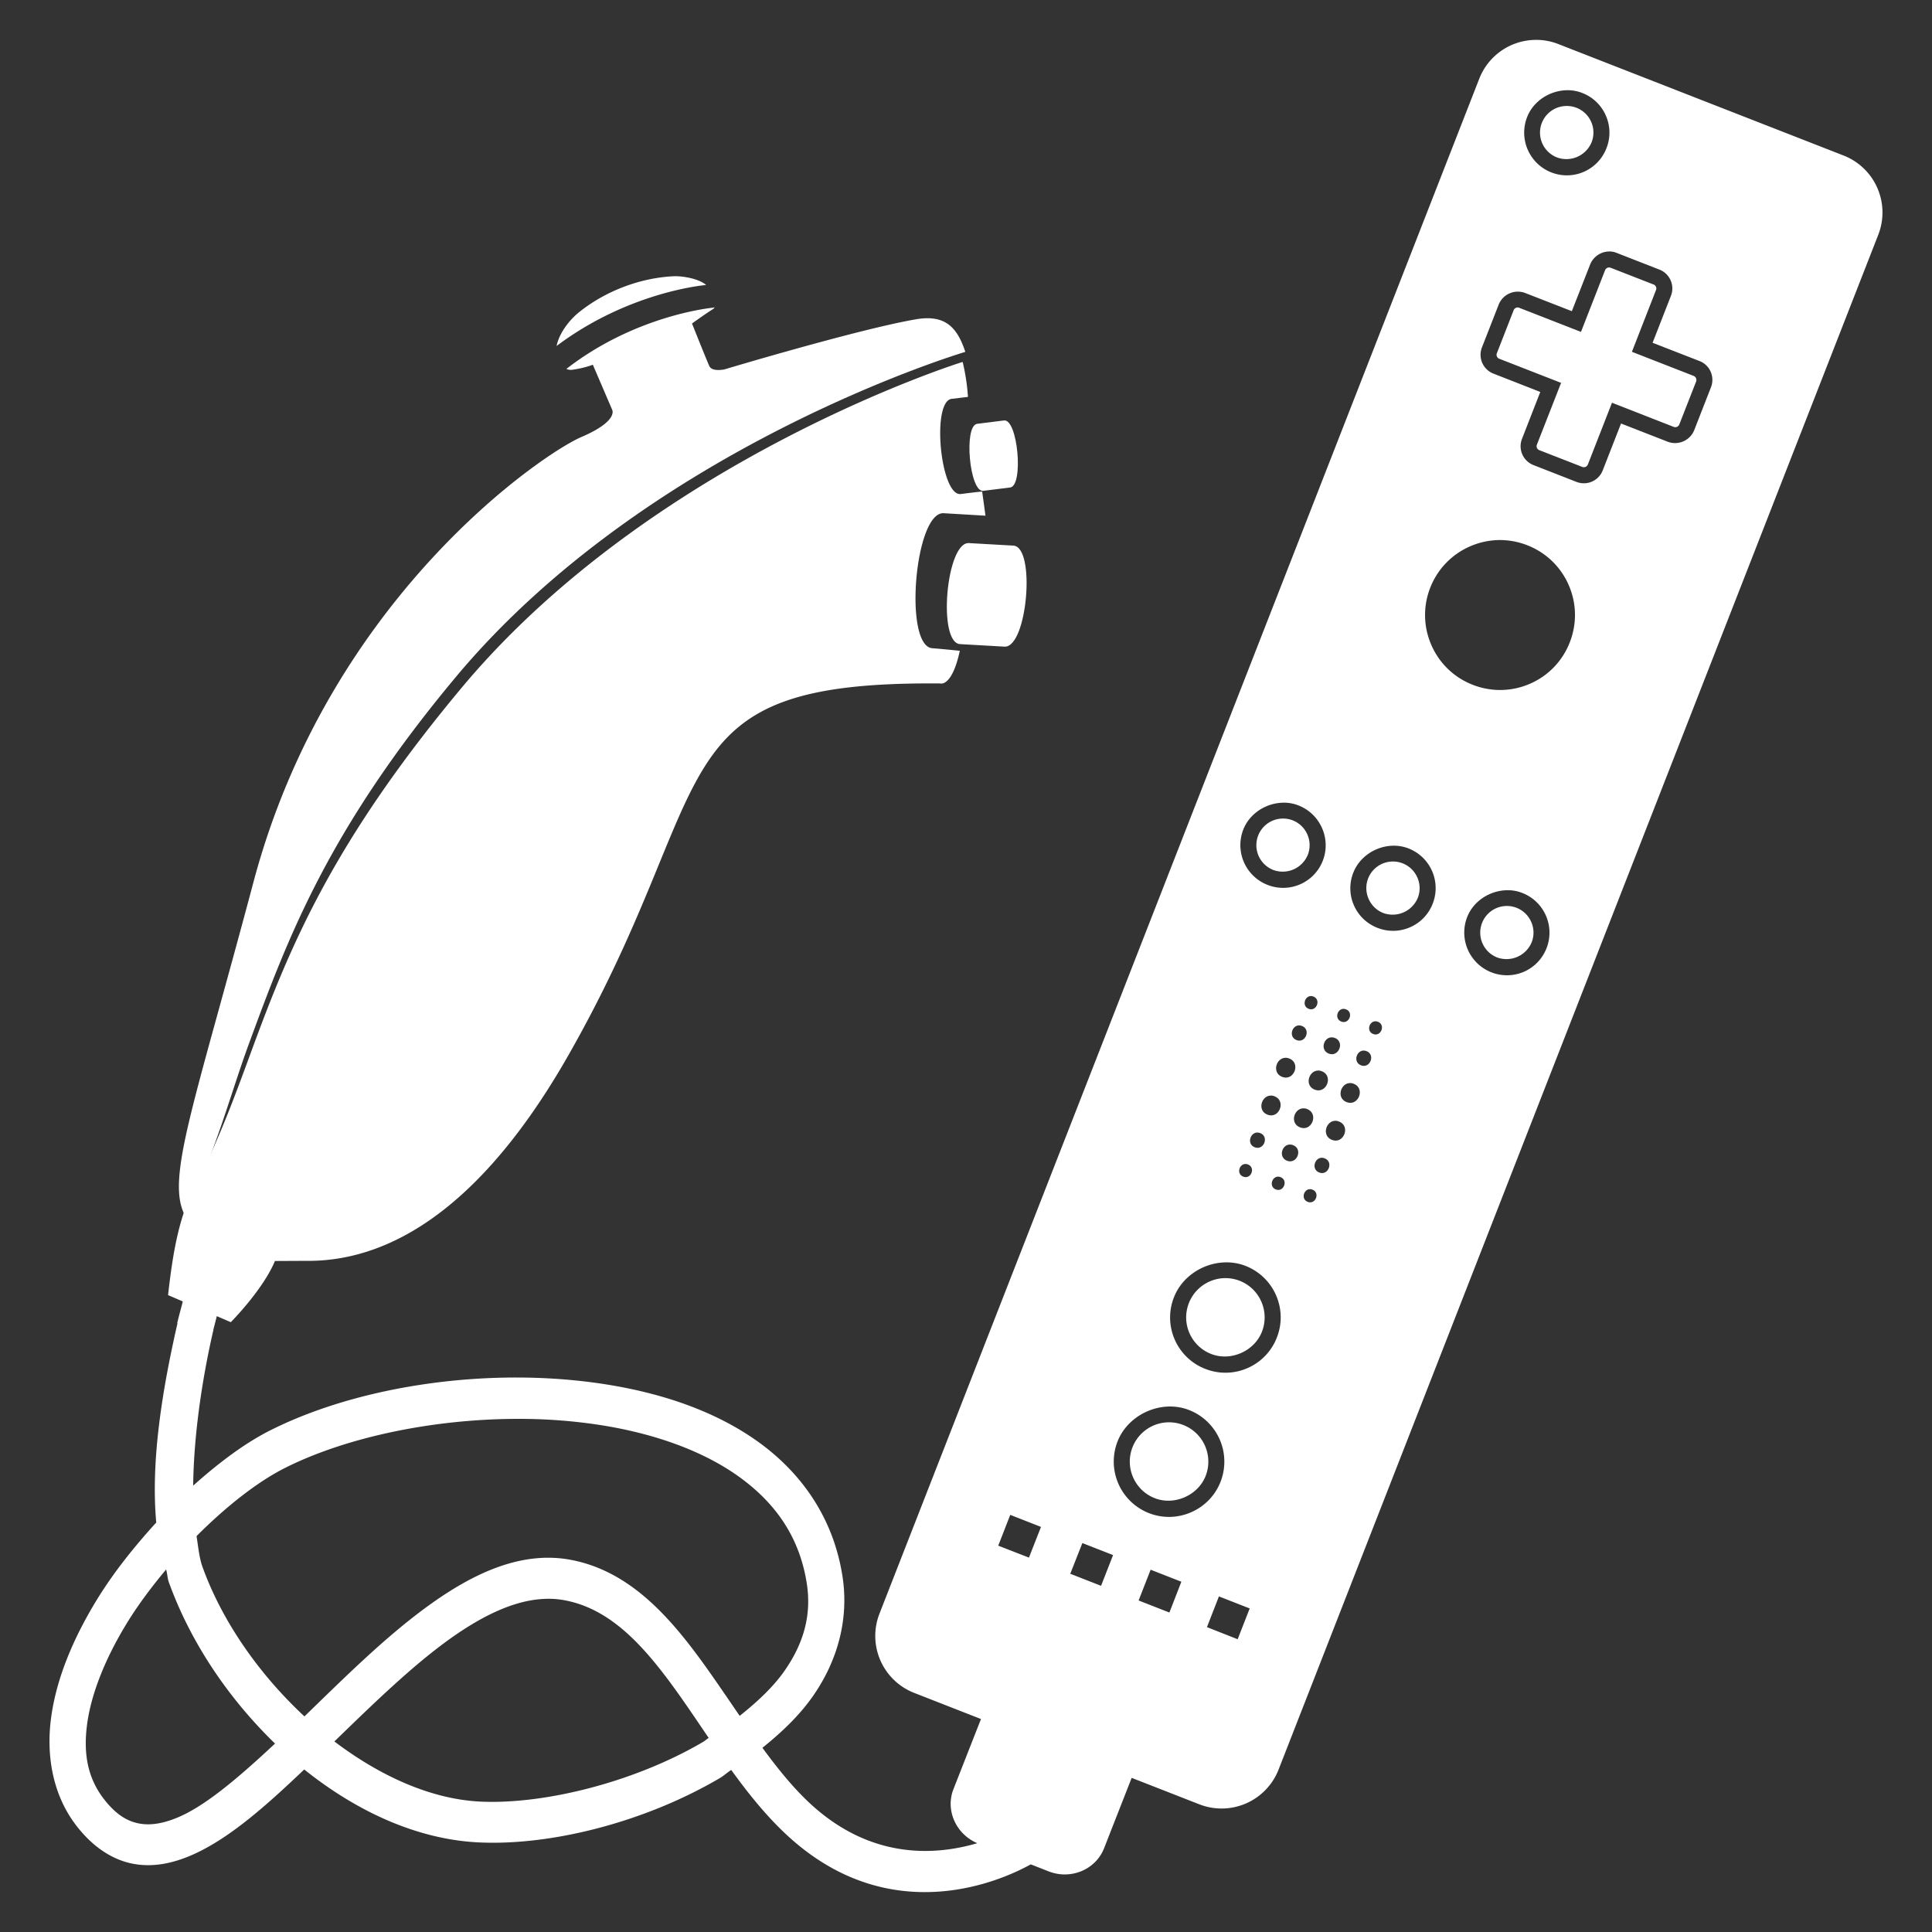 <svg xmlns="http://www.w3.org/2000/svg" xml:space="preserve" width="64" height="64" viewBox="0 128 64 64"><rect x="0" y="128" width="64" height="64" fill="#333333" stroke="none"/><g style="display:inline"><g style="display:inline;fill:#fff;fill-opacity:1"><g style="fill:#fff;fill-opacity:1"><g style="display:inline;fill:#fff;fill-opacity:1"><path d="M-41.135 41.182a2.02 2.02 0 0 0-1.828 1.287l-19.869 50.847a2.026 2.026 0 0 0 1.15 2.623l2.213.866-.912 2.324c-.273.695.082 1.487.79 1.789-1.38.406-3.517.558-5.54-1.316-.566-.525-1.08-1.165-1.578-1.844.654-.525 1.254-1.097 1.707-1.76.762-1.114 1.17-2.473.945-3.922-.297-1.918-1.343-3.4-2.754-4.426-1.41-1.025-3.19-1.634-5.095-1.933-3.811-.6-8.132.032-11.096 1.52-.84.42-1.715 1.077-2.564 1.837.019-1.617.279-3.464.671-5.162l-.003-.002c.038-.152.077-.296.115-.451l.463.2s1.08-1.083 1.476-2.057c-.003.013-.002.016-.006.03l.987-.005c2.424.043 5.596-1.3 8.746-6.844 5.145-9.056 2.81-12.363 12.293-12.283 0 0 .39.143.654-1.082 0 0-.746-.075-.906-.084-.962-.057-.59-4.53.373-4.473l1.383.082c-.05-.38-.102-.738-.11-.8-.18.015-.488.055-.709.082-.675.08-.976-3.072-.3-3.153l.539-.064c-.002-.015-.026-.543-.176-1.158-.217.062-10.332 3.283-16.606 10.804-4.216 5.054-5.645 8.47-6.906 11.893-.557 1.51-1.02 2.815-1.84 4.469-.628 1.087-.823 2.463-.97 3.746l.488.21c-.061.245-.125.464-.184.717l.008.008c-.488 2.132-.892 4.522-.703 6.598-.737.81-1.435 1.679-2.002 2.615-.745 1.23-1.297 2.528-1.477 3.82-.179 1.292.05 2.614.86 3.643.55.7 1.21 1.12 1.902 1.236.693.117 1.388-.052 2.065-.375 1.177-.561 2.353-1.615 3.554-2.758 1.74 1.394 3.746 2.319 5.78 2.416 2.383.115 5.488-.661 7.99-2.132.135-.08.244-.185.375-.268.556.768 1.153 1.517 1.847 2.16 3.53 3.27 7.326 1.385 8.075.967l.045.018.546.214c.735.289 1.56-.056 1.838-.765l.914-2.332 2.243.877a2.026 2.026 0 0 0 2.623-1.15l19.867-50.846a2.026 2.026 0 0 0-1.15-2.623l-9.448-3.692a2 2 0 0 0-.793-.138m1.041 1.668a1.3 1.3 0 0 1 .543.09 1.4 1.4 0 0 1 .781.747c.152.346.16.73.022 1.08a1.406 1.406 0 0 1-1.83.803 1.415 1.415 0 0 1-.8-1.83c.205-.527.735-.868 1.284-.89m.012.521a.882.882 0 0 0-.303 1.705.903.903 0 0 0 1.143-.502.88.88 0 0 0-.84-1.203m1.404 4.82a.6.6 0 0 1 .258.043l1.426.557a.67.67 0 0 1 .38.871l-.607 1.553 1.555.605a.66.66 0 0 1 .37.356.67.67 0 0 1 .009.513l-.557 1.426a.684.684 0 0 1-.867.381l-1.555-.607-.607 1.554a.67.67 0 0 1-.355.37.67.67 0 0 1-.512.011l-1.428-.558a.67.67 0 0 1-.379-.868l.606-1.554-1.553-.608a.67.67 0 0 1-.38-.867l.558-1.426a.683.683 0 0 1 .867-.38l1.553.605.609-1.553a.69.69 0 0 1 .61-.424m.065.538a.144.144 0 0 0-.182.08l-.799 2.046-2.049-.8a.13.13 0 0 0-.105.002.14.14 0 0 0-.076.078l-.557 1.428a.14.14 0 0 0 .078.18l2.05.8-.802 2.049a.14.14 0 0 0 .08.18l1.426.556a.143.143 0 0 0 .182-.078l.8-2.049 2.047.801c.07.027.155-.01.182-.078l.559-1.428a.14.14 0 0 0-.004-.107.14.14 0 0 0-.074-.075l-2.05-.8.8-2.05a.13.13 0 0 0-.004-.105.14.14 0 0 0-.075-.074h-.002zm-3.713 9.021a2.5 2.5 0 0 1 .953.172 2.47 2.47 0 0 1 1.371 1.316c.266.607.278 1.284.037 1.9a2.46 2.46 0 0 1-1.314 1.37 2.47 2.47 0 0 1-1.9.037 2.46 2.46 0 0 1-1.37-1.315 2.47 2.47 0 0 1-.039-1.9 2.47 2.47 0 0 1 1.317-1.37 2.5 2.5 0 0 1 .945-.21m-7.17 8.701a1.3 1.3 0 0 1 .543.09c.351.137.628.403.78.748a1.409 1.409 0 0 1-1.807 1.883 1.415 1.415 0 0 1-.801-1.83c.205-.527.736-.869 1.285-.89m.012.524a.882.882 0 0 0-.303 1.703.9.9 0 0 0 1.143-.5.88.88 0 0 0-.014-.676.875.875 0 0 0-.826-.527m3.632.9c.184-.007.37.021.545.09a1.41 1.41 0 0 1 .801 1.83 1.4 1.4 0 0 1-.748.78 1.4 1.4 0 0 1-1.082.02 1.4 1.4 0 0 1-.78-.747 1.4 1.4 0 0 1-.02-1.08c.205-.527.735-.87 1.284-.893m.012.523a.88.88 0 0 0-.789 1.237.88.88 0 0 0 .486.469.903.903 0 0 0 1.143-.502.87.87 0 0 0-.014-.674.88.88 0 0 0-.826-.53m3.76.952a1.3 1.3 0 0 1 .543.09 1.41 1.41 0 0 1 .803 1.827c-.137.352-.403.63-.748.782a1.415 1.415 0 0 1-1.883-1.809c.205-.527.736-.868 1.285-.89m.012.521a.88.88 0 0 0-.803.563.883.883 0 0 0 .5 1.142.903.903 0 0 0 1.143-.502.87.87 0 0 0-.014-.674.88.88 0 0 0-.826-.529m-6.389 3c.261.102.103.508-.158.406-.26-.101-.103-.508.158-.406m1.08.424c.261.102.103.506-.158.404-.26-.102-.103-.506.158-.404m1.057.412c.26.102.102.506-.158.404-.262-.102-.103-.506.158-.404m-2.516.139c.302.117.12.584-.182.466-.301-.117-.12-.584.182-.466m.97.377a.3.3 0 0 1 .12.02c.333.129.13.647-.203.517-.292-.114-.173-.524.084-.537m1.167.457c.301.118.118.586-.184.468s-.118-.586.184-.468m-2.697.22a.3.3 0 0 1 .138.024c.391.152.155.76-.236.607-.342-.133-.204-.614.098-.63m1.08.422a.3.3 0 0 1 .138.024c.391.152.153.76-.238.607-.342-.134-.202-.615.1-.63m1.056.414a.3.3 0 0 1 .139.024c.39.153.152.758-.238.605-.343-.134-.202-.613.1-.629m-2.625.414a.3.3 0 0 1 .139.024c.39.153.154.76-.236.607-.343-.134-.205-.615.097-.63m1.08.422a.3.3 0 0 1 .139.024c.39.153.155.758-.236.605-.343-.133-.205-.613.097-.629m1.057.412a.3.3 0 0 1 .139.026c.39.152.154.758-.237.605-.342-.133-.204-.615.098-.63m-2.473.407c.302.117.118.586-.183.468-.302-.117-.119-.586.183-.468m.971.379a.3.3 0 0 1 .117.02c.333.129.131.645-.201.515-.29-.114-.173-.522.084-.535m1.164.457c.302.118.12.586-.182.468-.301-.117-.12-.586.182-.468m-2.541.203c.26.102.103.504-.158.402s-.103-.505.158-.402m1.08.42c.261.102.103.508-.158.406s-.103-.509.158-.406m1.057.414c.26.102.102.506-.158.404-.262-.102-.104-.506.158-.404m-2.924 2.41c.237-.01.477.026.705.115.455.178.816.525 1.012.973.195.448.205.945.027 1.4a1.82 1.82 0 0 1-.97 1.012 1.82 1.82 0 0 1-1.401.027 1.82 1.82 0 0 1-1.012-.97 1.82 1.82 0 0 1-.027-1.4c.267-.685.954-1.129 1.666-1.157m.012.521q-.254.005-.494.11a1.3 1.3 0 0 0 .049 2.402c.648.253 1.43-.09 1.683-.738a1.3 1.3 0 0 0-.02-.994 1.295 1.295 0 0 0-1.218-.78m-1.877 4.254c.237-.01.477.028.705.117a1.835 1.835 0 0 1 1.039 2.373 1.82 1.82 0 0 1-.973 1.01 1.82 1.82 0 0 1-1.4.03 1.834 1.834 0 0 1-1.04-2.374c.268-.683.957-1.127 1.669-1.156m-21.553.408a17.6 17.6 0 0 1 2.76.206c1.784.28 3.408.856 4.611 1.73s1.984 2.003 2.219 3.518c.162 1.046-.104 1.966-.713 2.857-.374.546-.91 1.051-1.51 1.527-.387-.564-.77-1.133-1.17-1.69-1.16-1.613-2.488-3.108-4.412-3.476-1.639-.313-3.239.434-4.748 1.53-1.42 1.03-2.784 2.39-4.088 3.654-1.487-1.383-2.718-3.125-3.379-4.957-.103-.287-.14-.663-.195-1.016.984-.986 2.024-1.803 2.941-2.263 2.007-1.007 4.872-1.615 7.684-1.62m21.564.114a1.3 1.3 0 0 0-1.185.828c-.261.668.07 1.424.738 1.685.647.253 1.432-.09 1.686-.738a1.303 1.303 0 0 0-1.239-1.775m-5.234 3.066 1.018.399-.399 1.017-1.017-.396zm2.389.934 1.017.398-.398 1.018-1.02-.399zm-30.352.875c.04.135.043.292.09.422.72 1.995 1.978 3.853 3.518 5.345-1.105 1.032-2.162 1.945-3.051 2.37q-.813.386-1.42.283c-.406-.069-.779-.283-1.182-.795-.557-.709-.707-1.528-.568-2.53.139-1 .603-2.147 1.28-3.263.383-.634.843-1.245 1.333-1.832m32.613.008 1.018.398-.396 1.02-1.02-.399zm2.262.884 1.02.399-.399 1.02-1.017-.401zm-22.11.08q.23.008.452.051c1.484.284 2.575 1.456 3.68 2.994.352.49.715 1.032 1.076 1.563-.065.04-.114.09-.18.129-2.287 1.345-5.286 2.081-7.385 1.98-1.637-.079-3.323-.847-4.834-1.992 1.245-1.207 2.51-2.442 3.746-3.34 1.043-.757 2.043-1.259 2.98-1.365q.236-.026.466-.02" style="fill:#fff;fill-opacity:1" transform="translate(91.965 88.14)"/><path d="M-1064.287-700.63c9.07-24.62 18.45-50.08 48.807-86.473 45.393-54.412 119.438-76.66 120.626-77.018-1.899-5.753-4.714-8.902-11.676-7.707-13.608 2.336-45.3 11.848-45.3 11.848s-2.932.658-3.592-.773-4.1-10.077-4.1-10.077 2.474-1.81 4.97-3.42c.199-.129.295-.3.42-.458a1.5 1.5 0 0 1-.467.144c-.184.01-18.197 1.704-34.644 14.472.318.152.697.25 1.196.227 0 0 2.492-.26 5.062-1.211l4.562 10.63s1.629 2.66-7.303 6.485c-8.936 3.822-59.615 37.842-77.564 105.305-14.001 52.625-20.595 69.805-16.38 78.545 7.098-13.392 10.714-27.838 15.383-40.518zm108.021-179.302c.031 0 .065.012.1.013-1.365-1.324-5.187-2.23-7.91-2.084-7.881.424-15.95 3.531-22.119 8.455-2.517 2.009-4.819 5.182-5.366 8.035 16.885-12.7 34.533-14.354 35.295-14.42" style="display:inline;fill:#fff;fill-opacity:1" transform="translate(157.257 260.633)scale(.14)"/><path d="m-892.05-847.097 6.357-.795c3.25-.406 4.694 15.454 1.445 15.86l-6.357.795c-3.25.407-4.694-15.454-1.445-15.86m-1.954 28.222 10.514.596c5.374.305 3.29 24.211-2.085 23.907l-10.514-.597c-5.374-.304-3.289-24.211 2.085-23.906" style="color:#000;clip-rule:nonzero;display:inline;overflow:visible;visibility:visible;opacity:1;isolation:auto;mix-blend-mode:normal;color-interpolation:sRGB;color-interpolation-filters:linearRGB;solid-color:#000;solid-opacity:1;fill:#fff;fill-opacity:1;fill-rule:nonzero;stroke:none;stroke-width:0;stroke-linecap:round;stroke-linejoin:round;stroke-miterlimit:4;stroke-dasharray:none;stroke-dashoffset:0;stroke-opacity:1;color-rendering:auto;image-rendering:auto;shape-rendering:auto;text-rendering:auto" transform="translate(157.257 260.633)scale(.14)"/></g></g></g></g></svg>